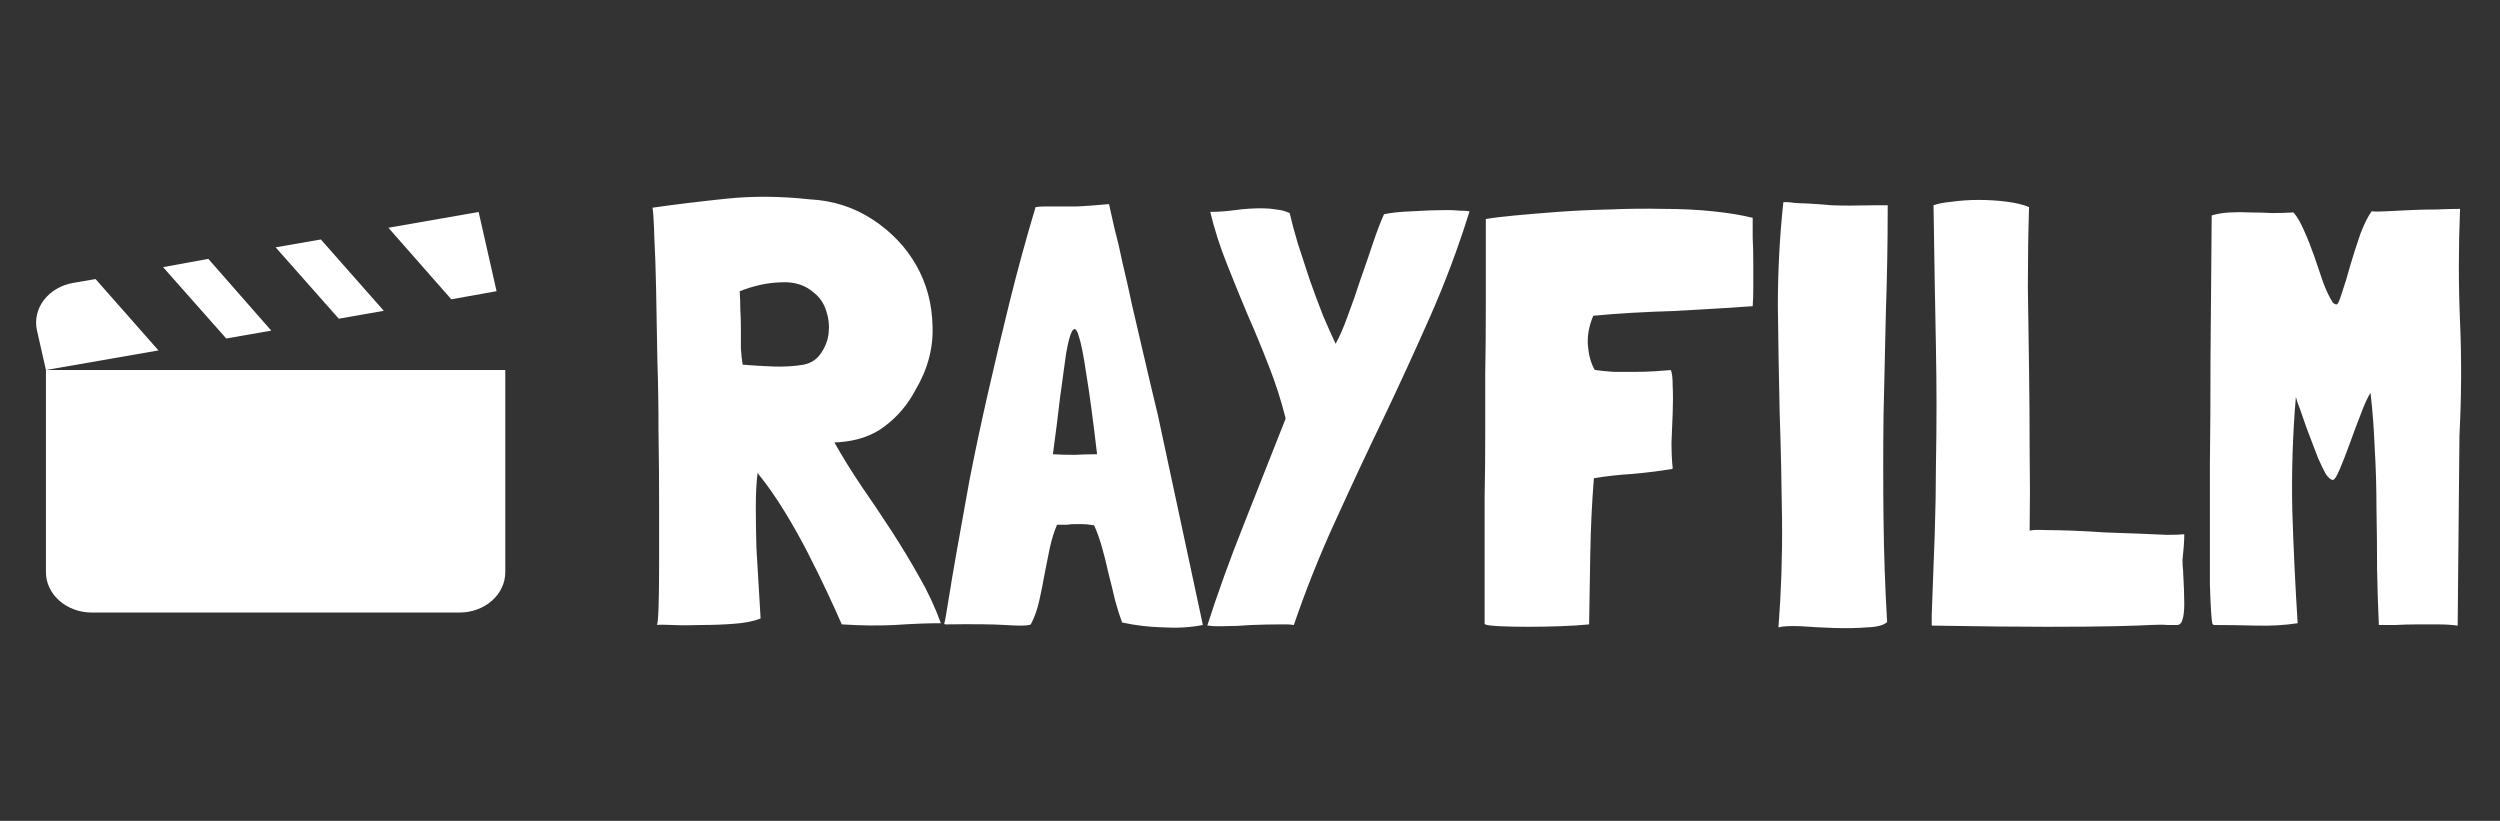 <svg width="134" height="44" viewBox="0 0 134 44" fill="none" xmlns="http://www.w3.org/2000/svg">
<rect x="0" y="0" width="134" height="44" fill="#333333" stroke="none"/>
<path d="M25.655 11.362L20.817 12.207L24.19 16.042L26.616 15.608L25.655 11.362ZM17.198 12.835L14.773 13.257L18.158 17.082L20.571 16.659L17.198 12.835ZM11.166 13.875L8.741 14.319L12.126 18.143L14.539 17.721L11.166 13.875ZM5.121 14.958L3.915 15.164C3.275 15.277 2.712 15.608 2.35 16.085C1.988 16.562 1.855 17.147 1.982 17.71L2.462 19.833L8.494 18.782L5.121 14.958ZM2.462 19.833V30.667C2.462 31.869 3.57 32.833 4.924 32.833H24.621C25.988 32.833 27.083 31.869 27.083 30.667V19.833H2.462Z" fill="white"/>
<path d="M49.248 30.876C49.718 31.687 50.112 32.529 50.432 33.404H50.464C49.718 33.404 48.886 33.436 47.968 33.5C47.051 33.543 46.112 33.532 45.152 33.468H45.12C44.907 32.977 44.64 32.391 44.32 31.708C44 31.025 43.648 30.311 43.264 29.564C42.88 28.817 42.464 28.081 42.016 27.356C41.568 26.631 41.12 25.991 40.672 25.436L40.608 25.34C40.544 25.831 40.512 26.439 40.512 27.164C40.512 27.868 40.523 28.604 40.544 29.372C40.587 30.119 40.63 30.833 40.672 31.516C40.715 32.199 40.747 32.743 40.768 33.148C40.406 33.297 39.926 33.393 39.328 33.436C38.752 33.479 38.176 33.5 37.6 33.5C37.024 33.521 36.502 33.521 36.032 33.5C35.584 33.479 35.307 33.479 35.2 33.5C35.243 33.5 35.275 33.212 35.296 32.636C35.318 32.039 35.328 31.26 35.328 30.3C35.328 29.34 35.328 28.241 35.328 27.004C35.328 25.745 35.318 24.455 35.296 23.132C35.296 21.788 35.275 20.465 35.232 19.164C35.211 17.841 35.19 16.636 35.168 15.548C35.147 14.439 35.115 13.5 35.072 12.732C35.051 11.943 35.019 11.409 34.976 11.132C36.171 10.961 37.483 10.801 38.912 10.652C40.342 10.503 41.835 10.513 43.392 10.684C44.651 10.748 45.782 11.111 46.784 11.772C47.787 12.433 48.566 13.255 49.12 14.236C49.675 15.217 49.963 16.305 49.984 17.5C50.027 18.673 49.718 19.815 49.056 20.924C48.651 21.692 48.107 22.332 47.424 22.844C46.763 23.356 45.92 23.644 44.896 23.708H44.768H44.736V23.74C45.184 24.529 45.675 25.319 46.208 26.108C46.742 26.876 47.264 27.655 47.776 28.444C48.288 29.233 48.779 30.044 49.248 30.876ZM41.856 15.132C41.131 15.153 40.395 15.313 39.648 15.612C39.67 15.889 39.68 16.209 39.68 16.572C39.702 16.913 39.712 17.265 39.712 17.628C39.712 17.991 39.712 18.343 39.712 18.684C39.734 19.025 39.766 19.313 39.808 19.548H39.84C40.331 19.591 40.864 19.623 41.44 19.644C42.016 19.665 42.56 19.633 43.072 19.548C43.478 19.463 43.787 19.26 44 18.94C44.235 18.599 44.374 18.236 44.416 17.852C44.459 17.447 44.416 17.052 44.288 16.668C44.16 16.263 43.947 15.943 43.648 15.708C43.179 15.281 42.582 15.089 41.856 15.132ZM61.715 20.796C61.864 21.415 61.982 21.905 62.067 22.268L64.467 33.468V33.5C63.827 33.628 63.123 33.671 62.355 33.628C61.587 33.607 60.862 33.521 60.179 33.372H60.147C60.019 33.031 59.891 32.625 59.763 32.156C59.656 31.687 59.539 31.207 59.411 30.716C59.304 30.225 59.187 29.756 59.059 29.308C58.931 28.86 58.792 28.476 58.643 28.156C58.366 28.113 58.152 28.092 58.003 28.092C57.854 28.092 57.715 28.092 57.587 28.092C57.48 28.092 57.352 28.103 57.203 28.124C57.075 28.124 56.894 28.124 56.659 28.124C56.51 28.465 56.382 28.871 56.275 29.34C56.19 29.788 56.094 30.268 55.987 30.78C55.902 31.271 55.806 31.751 55.699 32.22C55.592 32.689 55.443 33.105 55.251 33.468C55.23 33.468 55.208 33.479 55.187 33.5C55.187 33.5 55.176 33.5 55.155 33.5C54.984 33.543 54.558 33.543 53.875 33.5C53.192 33.457 52.126 33.447 50.675 33.468C50.654 33.468 50.632 33.457 50.611 33.436C50.654 33.287 50.728 32.871 50.835 32.188C50.942 31.505 51.091 30.62 51.283 29.532C51.475 28.444 51.699 27.196 51.955 25.788C52.232 24.359 52.552 22.844 52.915 21.244C53.278 19.644 53.672 17.98 54.099 16.252C54.526 14.524 54.995 12.807 55.507 11.1C55.656 11.079 55.816 11.068 55.987 11.068C56.158 11.068 56.382 11.068 56.659 11.068C56.936 11.068 57.288 11.068 57.715 11.068C58.163 11.047 58.739 11.004 59.443 10.94C59.507 11.217 59.603 11.644 59.731 12.22C59.88 12.775 60.03 13.415 60.179 14.14C60.35 14.844 60.52 15.601 60.691 16.412C60.883 17.223 61.064 18.001 61.235 18.748C61.406 19.495 61.566 20.177 61.715 20.796ZM57.587 24.38C57.992 24.359 58.398 24.348 58.803 24.348C58.59 22.513 58.398 21.084 58.227 20.06C58.078 19.036 57.939 18.343 57.811 17.98C57.704 17.617 57.587 17.543 57.459 17.756C57.352 17.948 57.246 18.353 57.139 18.972C57.054 19.591 56.947 20.369 56.819 21.308C56.712 22.247 56.584 23.26 56.435 24.348C56.798 24.369 57.182 24.38 57.587 24.38ZM78.246 11.292C78.459 11.292 78.63 11.303 78.758 11.324V11.356C78.161 13.276 77.457 15.153 76.646 16.988C75.835 18.823 74.993 20.657 74.118 22.492C73.243 24.305 72.39 26.129 71.558 27.964C70.726 29.777 69.99 31.623 69.35 33.5C69.222 33.479 69.094 33.468 68.966 33.468C68.838 33.468 68.699 33.468 68.55 33.468C68.102 33.468 67.611 33.479 67.078 33.5C66.545 33.543 66.033 33.564 65.542 33.564C65.414 33.564 65.286 33.564 65.158 33.564C65.03 33.564 64.902 33.553 64.774 33.532H64.71C65.265 31.804 65.915 30.001 66.662 28.124C67.409 26.225 68.155 24.337 68.902 22.46V22.396C68.667 21.457 68.369 20.529 68.006 19.612C67.643 18.673 67.259 17.745 66.854 16.828C66.47 15.911 66.097 14.993 65.734 14.076C65.371 13.159 65.083 12.252 64.87 11.356C65.297 11.356 65.745 11.324 66.214 11.26C66.683 11.196 67.153 11.164 67.622 11.164C67.878 11.164 68.134 11.185 68.39 11.228C68.646 11.249 68.891 11.313 69.126 11.42C69.233 11.889 69.382 12.444 69.574 13.084C69.787 13.724 70.001 14.375 70.214 15.036C70.449 15.697 70.683 16.327 70.918 16.924C71.174 17.521 71.398 18.023 71.59 18.428C71.803 18.044 72.017 17.553 72.23 16.956C72.465 16.337 72.689 15.697 72.902 15.036C73.137 14.375 73.361 13.724 73.574 13.084C73.787 12.444 73.99 11.911 74.182 11.484C74.566 11.399 75.078 11.345 75.718 11.324C76.379 11.281 76.987 11.26 77.542 11.26C77.798 11.26 78.033 11.271 78.246 11.292ZM89.656 25.084C89.656 25.127 89.624 25.148 89.56 25.148C88.899 25.255 88.206 25.34 87.48 25.404C86.776 25.447 86.104 25.521 85.464 25.628H85.432C85.326 26.972 85.261 28.316 85.24 29.66C85.219 30.983 85.198 32.252 85.176 33.468C84.749 33.511 84.237 33.543 83.64 33.564C83.064 33.585 82.488 33.596 81.912 33.596C81.336 33.596 80.824 33.585 80.376 33.564C79.95 33.543 79.694 33.511 79.608 33.468L79.576 33.436C79.576 32.156 79.576 30.961 79.576 29.852C79.576 28.721 79.576 27.633 79.576 26.588C79.597 25.543 79.608 24.497 79.608 23.452C79.608 22.385 79.608 21.265 79.608 20.092C79.629 18.919 79.64 17.66 79.64 16.316C79.64 14.951 79.64 13.436 79.64 11.772V11.74C80.003 11.676 80.525 11.612 81.208 11.548C81.891 11.484 82.659 11.42 83.512 11.356C84.387 11.292 85.304 11.249 86.264 11.228C87.246 11.185 88.206 11.175 89.144 11.196C90.083 11.196 90.968 11.239 91.8 11.324C92.632 11.409 93.347 11.527 93.944 11.676C93.944 11.953 93.944 12.305 93.944 12.732C93.966 13.159 93.976 13.607 93.976 14.076C93.976 14.524 93.976 14.961 93.976 15.388C93.976 15.793 93.966 16.135 93.944 16.412C93.368 16.455 92.718 16.497 91.992 16.54C91.288 16.583 90.552 16.625 89.784 16.668C89.037 16.689 88.28 16.721 87.512 16.764C86.766 16.807 86.061 16.86 85.4 16.924C85.165 17.479 85.07 18.012 85.112 18.524C85.155 19.036 85.272 19.463 85.464 19.804C85.486 19.825 85.507 19.836 85.528 19.836C85.827 19.879 86.157 19.911 86.52 19.932C86.904 19.932 87.278 19.932 87.64 19.932C88.003 19.932 88.355 19.921 88.696 19.9C89.037 19.879 89.326 19.857 89.56 19.836C89.624 19.985 89.656 20.273 89.656 20.7C89.677 21.127 89.677 21.607 89.656 22.14C89.635 22.652 89.614 23.175 89.592 23.708C89.592 24.241 89.614 24.7 89.656 25.084ZM98.205 11.004C98.717 11.025 99.453 11.025 100.413 11.004H101.181V11.132C101.181 12.967 101.149 14.812 101.085 16.668C101.042 18.524 100.999 20.391 100.957 22.268C100.935 24.124 100.935 25.98 100.957 27.836C100.978 29.692 101.042 31.527 101.149 33.34C100.978 33.511 100.615 33.607 100.061 33.628C99.527 33.671 98.941 33.681 98.301 33.66C97.682 33.639 97.085 33.607 96.509 33.564C95.933 33.543 95.538 33.564 95.325 33.628C95.474 31.708 95.538 29.777 95.517 27.836C95.495 25.895 95.453 23.975 95.389 22.076C95.346 20.156 95.314 18.268 95.293 16.412C95.293 14.535 95.389 12.7 95.581 10.908V10.844C95.687 10.823 95.89 10.833 96.189 10.876C96.509 10.897 96.743 10.908 96.893 10.908C97.277 10.929 97.714 10.961 98.205 11.004ZM116.981 30.012C116.981 30.225 116.992 30.417 117.013 30.588C117.056 31.356 117.077 31.943 117.077 32.348C117.077 32.732 117.045 33.02 116.981 33.212C116.938 33.383 116.853 33.479 116.725 33.5C116.597 33.5 116.416 33.5 116.181 33.5C115.946 33.479 115.637 33.479 115.253 33.5C114.89 33.521 114.261 33.543 113.365 33.564C112.49 33.585 111.274 33.596 109.717 33.596C108.181 33.596 106.122 33.575 103.541 33.532V32.956C103.605 31.356 103.658 29.916 103.701 28.636C103.744 27.335 103.765 26.129 103.765 25.02C103.786 23.889 103.797 22.801 103.797 21.756C103.797 20.711 103.786 19.644 103.765 18.556C103.744 17.468 103.722 16.316 103.701 15.1C103.68 13.863 103.658 12.497 103.637 11.004C103.85 10.919 104.181 10.855 104.629 10.812C105.077 10.748 105.557 10.716 106.069 10.716C106.581 10.716 107.082 10.748 107.573 10.812C108.064 10.876 108.458 10.972 108.757 11.1C108.714 12.487 108.693 13.916 108.693 15.388C108.714 16.839 108.736 18.3 108.757 19.772C108.778 21.244 108.789 22.716 108.789 24.188C108.81 25.639 108.81 27.047 108.789 28.412V28.444C108.938 28.401 109.216 28.391 109.621 28.412C110.048 28.412 110.538 28.423 111.093 28.444C111.648 28.465 112.234 28.497 112.853 28.54C113.493 28.561 114.09 28.583 114.645 28.604C115.221 28.625 115.722 28.647 116.149 28.668C116.597 28.668 116.906 28.657 117.077 28.636C117.077 28.871 117.066 29.105 117.045 29.34C117.024 29.553 117.002 29.777 116.981 30.012ZM131.859 17.276C131.944 19.26 131.934 21.276 131.827 23.324L131.731 33.532C131.411 33.489 131.059 33.468 130.675 33.468C130.291 33.468 129.907 33.468 129.523 33.468C129.139 33.468 128.766 33.479 128.403 33.5C128.062 33.5 127.763 33.5 127.507 33.5C127.464 32.583 127.432 31.591 127.411 30.524C127.411 29.457 127.4 28.369 127.379 27.26C127.379 26.151 127.347 25.063 127.283 23.996C127.24 22.929 127.166 21.948 127.059 21.052C126.91 21.287 126.739 21.66 126.547 22.172C126.355 22.663 126.163 23.175 125.971 23.708C125.779 24.241 125.598 24.711 125.427 25.116C125.256 25.521 125.128 25.724 125.043 25.724C124.936 25.724 124.808 25.617 124.659 25.404C124.531 25.169 124.392 24.881 124.243 24.54C124.115 24.199 123.976 23.836 123.827 23.452C123.678 23.068 123.55 22.716 123.443 22.396C123.336 22.076 123.24 21.809 123.155 21.596C123.091 21.383 123.059 21.276 123.059 21.276C122.888 23.281 122.824 25.308 122.867 27.356C122.931 29.404 123.027 31.42 123.155 33.404C122.472 33.511 121.726 33.553 120.915 33.532C120.104 33.511 119.358 33.5 118.675 33.5C118.632 33.5 118.6 33.468 118.579 33.404C118.558 33.319 118.536 33.116 118.515 32.796C118.494 32.476 118.472 31.996 118.451 31.356C118.451 30.695 118.451 29.831 118.451 28.764C118.451 27.697 118.451 26.375 118.451 24.796C118.472 23.217 118.483 21.34 118.483 19.164C118.504 16.988 118.526 14.449 118.547 11.548C118.824 11.463 119.144 11.409 119.507 11.388C119.87 11.367 120.243 11.367 120.627 11.388C121.011 11.388 121.395 11.399 121.779 11.42C122.163 11.42 122.536 11.409 122.899 11.388H122.931C123.123 11.601 123.315 11.932 123.507 12.38C123.699 12.807 123.88 13.265 124.051 13.756C124.222 14.247 124.382 14.716 124.531 15.164C124.702 15.612 124.872 15.964 125.043 16.22C125.107 16.284 125.171 16.316 125.235 16.316C125.299 16.337 125.395 16.135 125.523 15.708C125.672 15.281 125.822 14.791 125.971 14.236C126.142 13.66 126.323 13.095 126.515 12.54C126.728 11.985 126.931 11.58 127.123 11.324C127.272 11.345 127.539 11.345 127.923 11.324C128.328 11.303 128.755 11.281 129.203 11.26C129.672 11.239 130.142 11.228 130.611 11.228C131.102 11.207 131.518 11.196 131.859 11.196C131.774 13.244 131.774 15.271 131.859 17.276Z" fill="white"/>
</svg>
